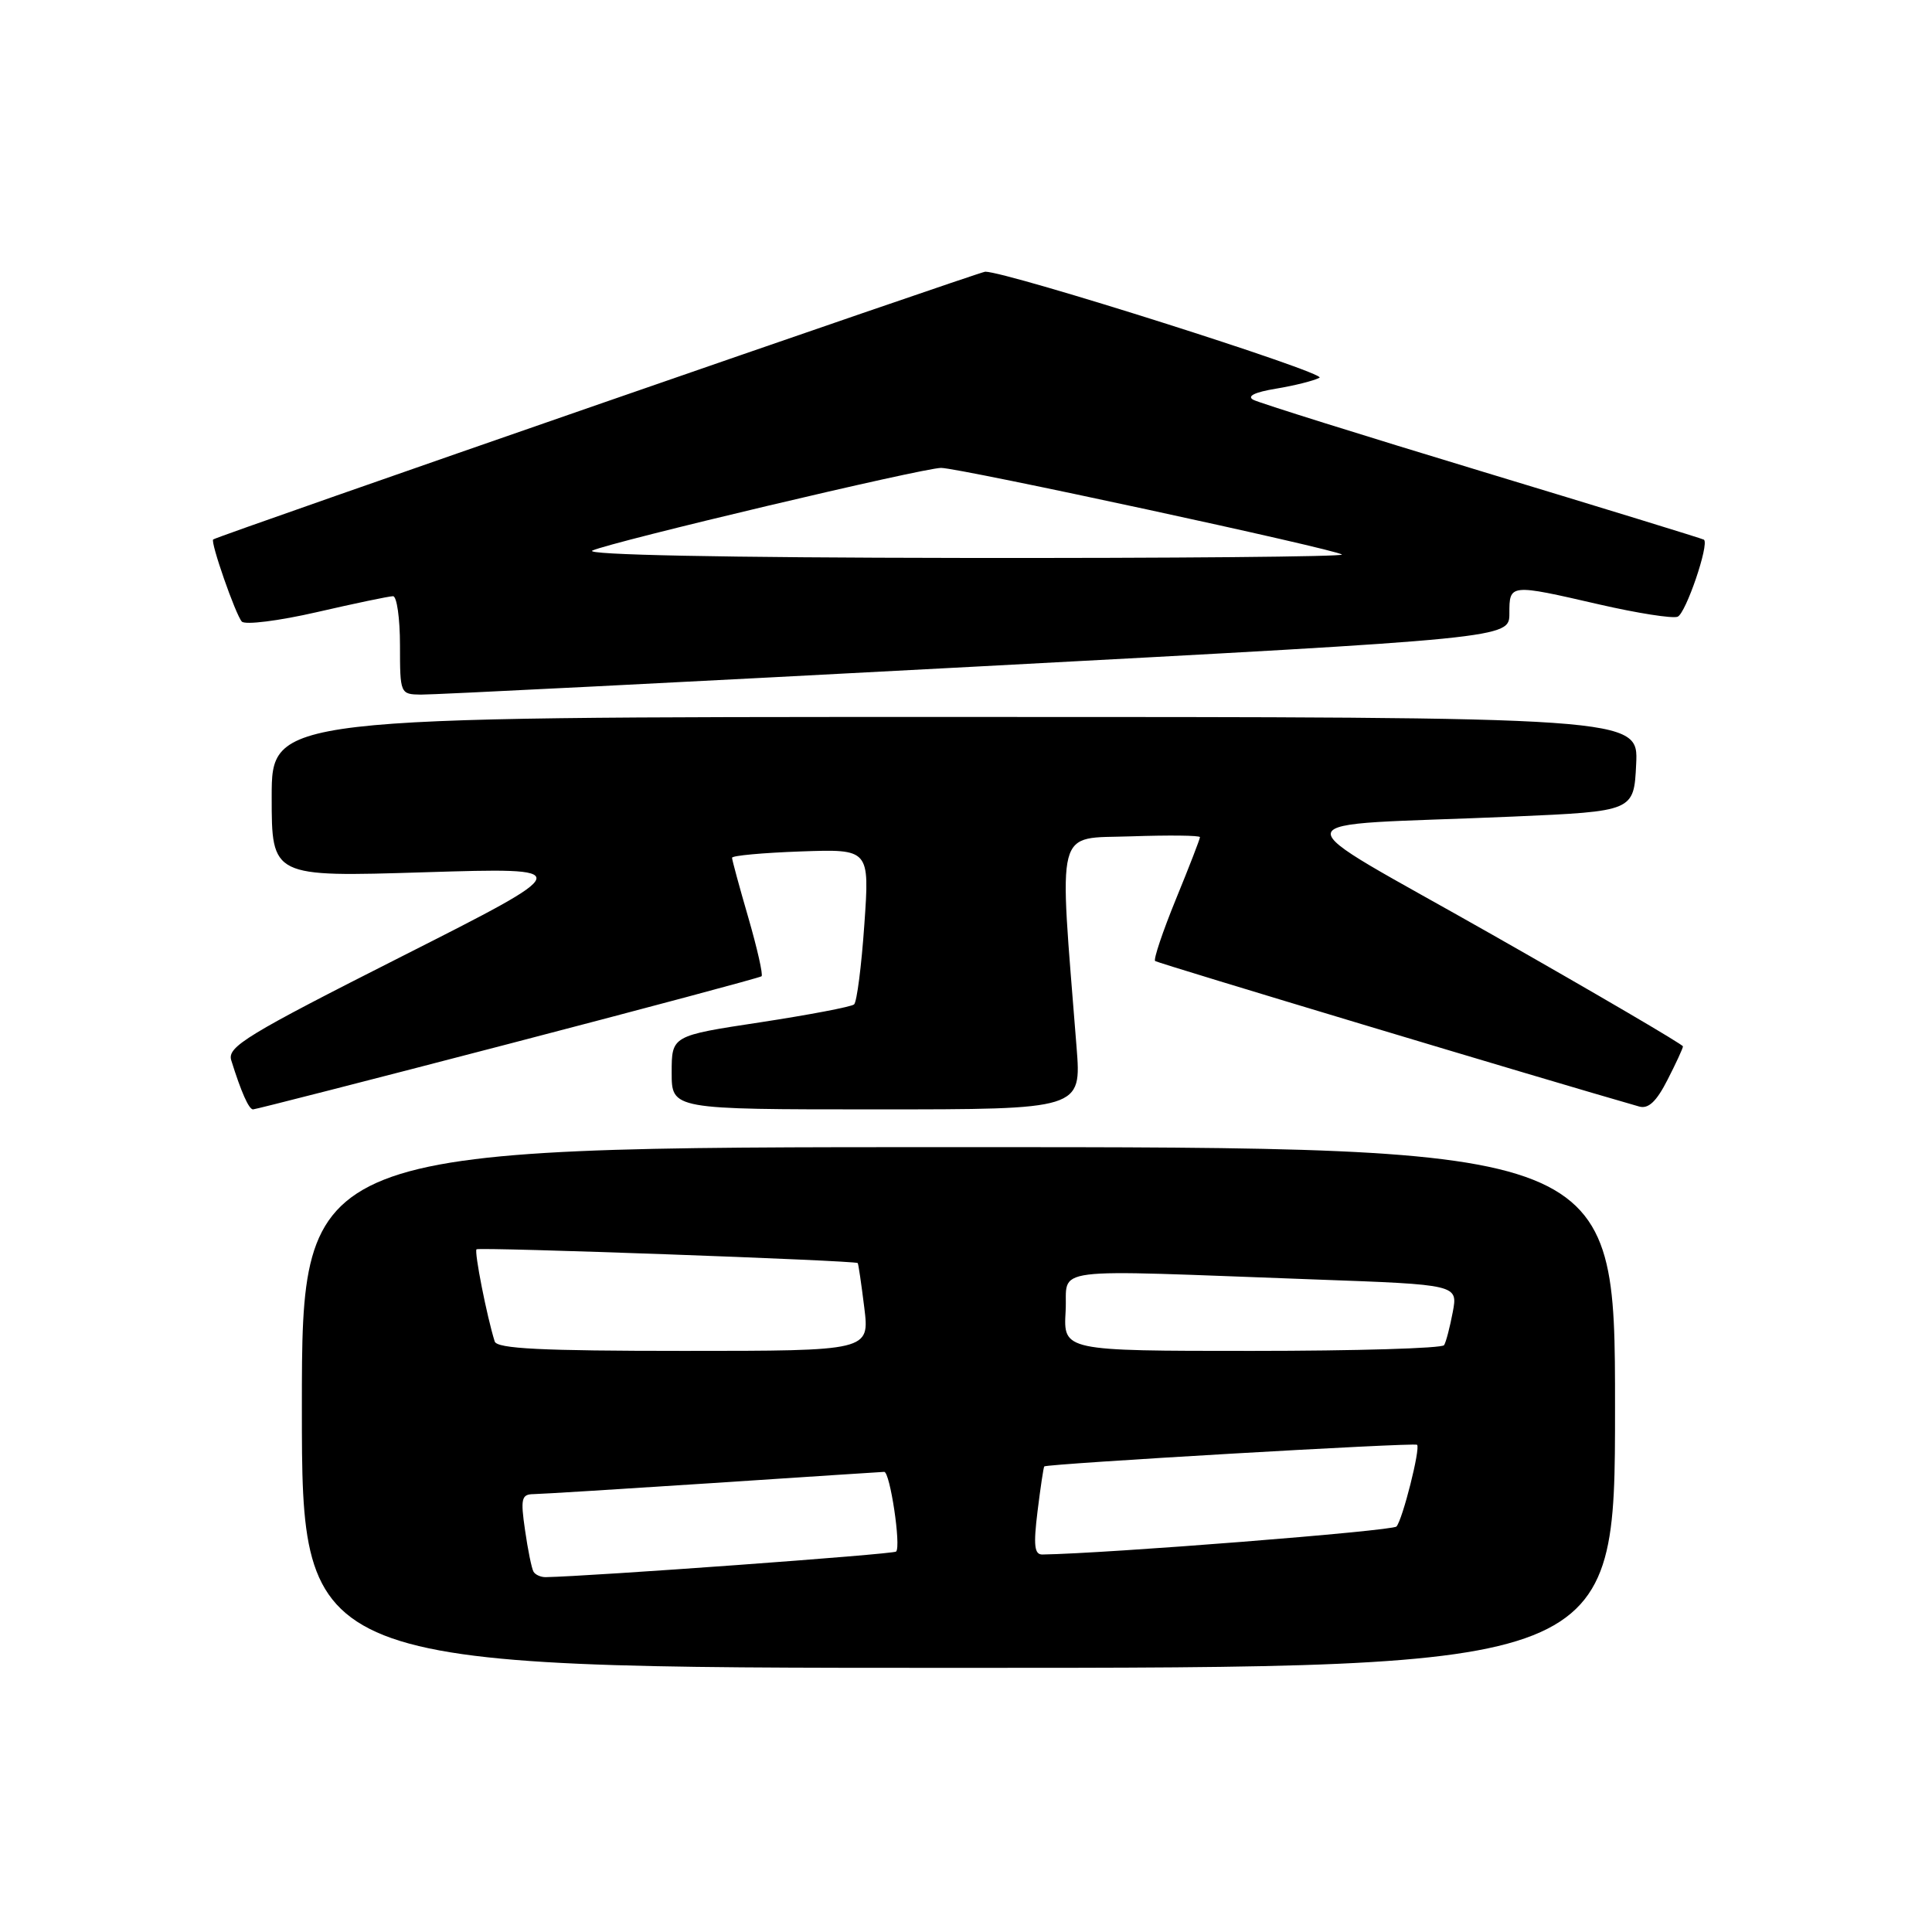 <?xml version="1.0" encoding="UTF-8" standalone="no"?>
<!DOCTYPE svg PUBLIC "-//W3C//DTD SVG 1.1//EN" "http://www.w3.org/Graphics/SVG/1.1/DTD/svg11.dtd" >
<svg xmlns="http://www.w3.org/2000/svg" xmlns:xlink="http://www.w3.org/1999/xlink" version="1.1" viewBox="0 0 256 256">
 <g >
 <path fill="currentColor"
d=" M 214.00 186.50 C 214.00 152.00 214.00 152.00 127.00 152.00 C 40.00 152.00 40.00 152.00 40.00 186.50 C 40.00 221.00 40.00 221.00 127.00 221.00 C 214.00 221.00 214.00 221.00 214.00 186.50 Z  M 67.30 138.35 C 85.56 133.59 100.68 129.55 100.91 129.36 C 101.13 129.17 100.34 125.68 99.16 121.60 C 97.97 117.51 97.00 113.94 97.00 113.66 C 97.00 113.37 101.10 113.00 106.11 112.82 C 115.23 112.50 115.23 112.50 114.53 122.50 C 114.15 128.00 113.54 132.76 113.17 133.09 C 112.80 133.41 107.21 134.47 100.75 135.46 C 89.00 137.24 89.00 137.24 89.00 142.12 C 89.00 147.00 89.00 147.00 116.15 147.00 C 143.30 147.00 143.30 147.00 142.65 138.75 C 140.30 108.89 139.71 111.18 149.86 110.82 C 154.89 110.65 159.00 110.69 159.00 110.93 C 159.00 111.17 157.57 114.87 155.81 119.16 C 154.06 123.45 152.82 127.13 153.06 127.34 C 153.39 127.62 204.90 143.11 217.20 146.62 C 218.42 146.97 219.49 145.96 220.95 143.09 C 222.08 140.89 223.00 138.89 223.00 138.65 C 223.00 138.41 211.64 131.75 197.75 123.86 C 168.93 107.47 168.56 109.58 200.50 108.20 C 216.50 107.50 216.50 107.50 216.80 101.25 C 217.10 95.00 217.10 95.00 126.55 95.00 C 36.00 95.00 36.00 95.00 36.00 105.60 C 36.00 116.21 36.00 116.21 56.25 115.58 C 76.50 114.96 76.50 114.96 53.26 126.72 C 32.68 137.13 30.09 138.70 30.64 140.49 C 31.95 144.69 32.97 147.00 33.53 147.00 C 33.84 147.00 49.04 143.11 67.30 138.35 Z  M 129.25 88.33 C 200.00 84.57 200.00 84.57 200.00 81.29 C 200.00 77.35 200.01 77.35 211.95 80.10 C 216.96 81.25 221.61 81.98 222.29 81.72 C 223.37 81.31 226.52 72.09 225.78 71.51 C 225.63 71.39 212.45 67.34 196.50 62.51 C 180.55 57.68 166.86 53.39 166.08 52.98 C 165.17 52.50 166.23 51.97 169.08 51.50 C 171.51 51.10 174.10 50.45 174.84 50.05 C 175.93 49.45 133.52 36.00 130.55 36.00 C 129.81 36.00 28.91 70.99 28.25 71.48 C 27.84 71.78 31.21 81.43 32.04 82.36 C 32.47 82.83 36.94 82.27 41.99 81.11 C 47.03 79.95 51.57 79.00 52.08 79.00 C 52.58 79.00 53.00 81.92 53.00 85.50 C 53.00 91.91 53.04 92.00 55.75 92.04 C 57.26 92.07 90.34 90.40 129.25 88.33 Z  M 70.69 208.25 C 70.45 207.84 69.94 205.36 69.57 202.75 C 68.96 198.58 69.10 198.00 70.69 197.98 C 71.68 197.97 82.40 197.30 94.50 196.51 C 106.60 195.71 116.80 195.04 117.16 195.03 C 117.93 195.00 119.42 204.91 118.74 205.59 C 118.39 205.95 78.27 208.87 72.31 208.98 C 71.65 208.99 70.92 208.66 70.69 208.25 Z  M 137.48 200.25 C 137.87 197.09 138.27 194.42 138.37 194.31 C 138.70 193.96 187.45 191.12 187.77 191.44 C 188.24 191.90 185.85 201.36 185.04 202.27 C 184.52 202.86 146.69 205.85 138.13 205.98 C 137.06 206.00 136.92 204.79 137.48 200.25 Z  M 65.55 177.75 C 64.51 174.44 62.82 165.85 63.14 165.54 C 63.46 165.22 113.29 167.02 113.65 167.36 C 113.74 167.44 114.13 170.09 114.52 173.25 C 115.23 179.00 115.23 179.00 90.58 179.00 C 71.74 179.00 65.85 178.71 65.55 177.75 Z  M 141.20 173.75 C 141.54 167.74 137.82 168.21 174.34 169.54 C 193.18 170.22 193.18 170.22 192.50 173.85 C 192.12 175.85 191.61 177.83 191.35 178.24 C 191.09 178.66 179.64 179.00 165.89 179.00 C 140.90 179.00 140.90 179.00 141.20 173.75 Z  M 78.50 72.95 C 81.07 71.78 122.32 62.00 124.70 62.00 C 127.12 62.00 177.14 72.81 177.81 73.48 C 178.10 73.76 155.42 73.97 127.42 73.93 C 95.83 73.89 77.26 73.52 78.50 72.95 Z "/>
</g>
</svg>